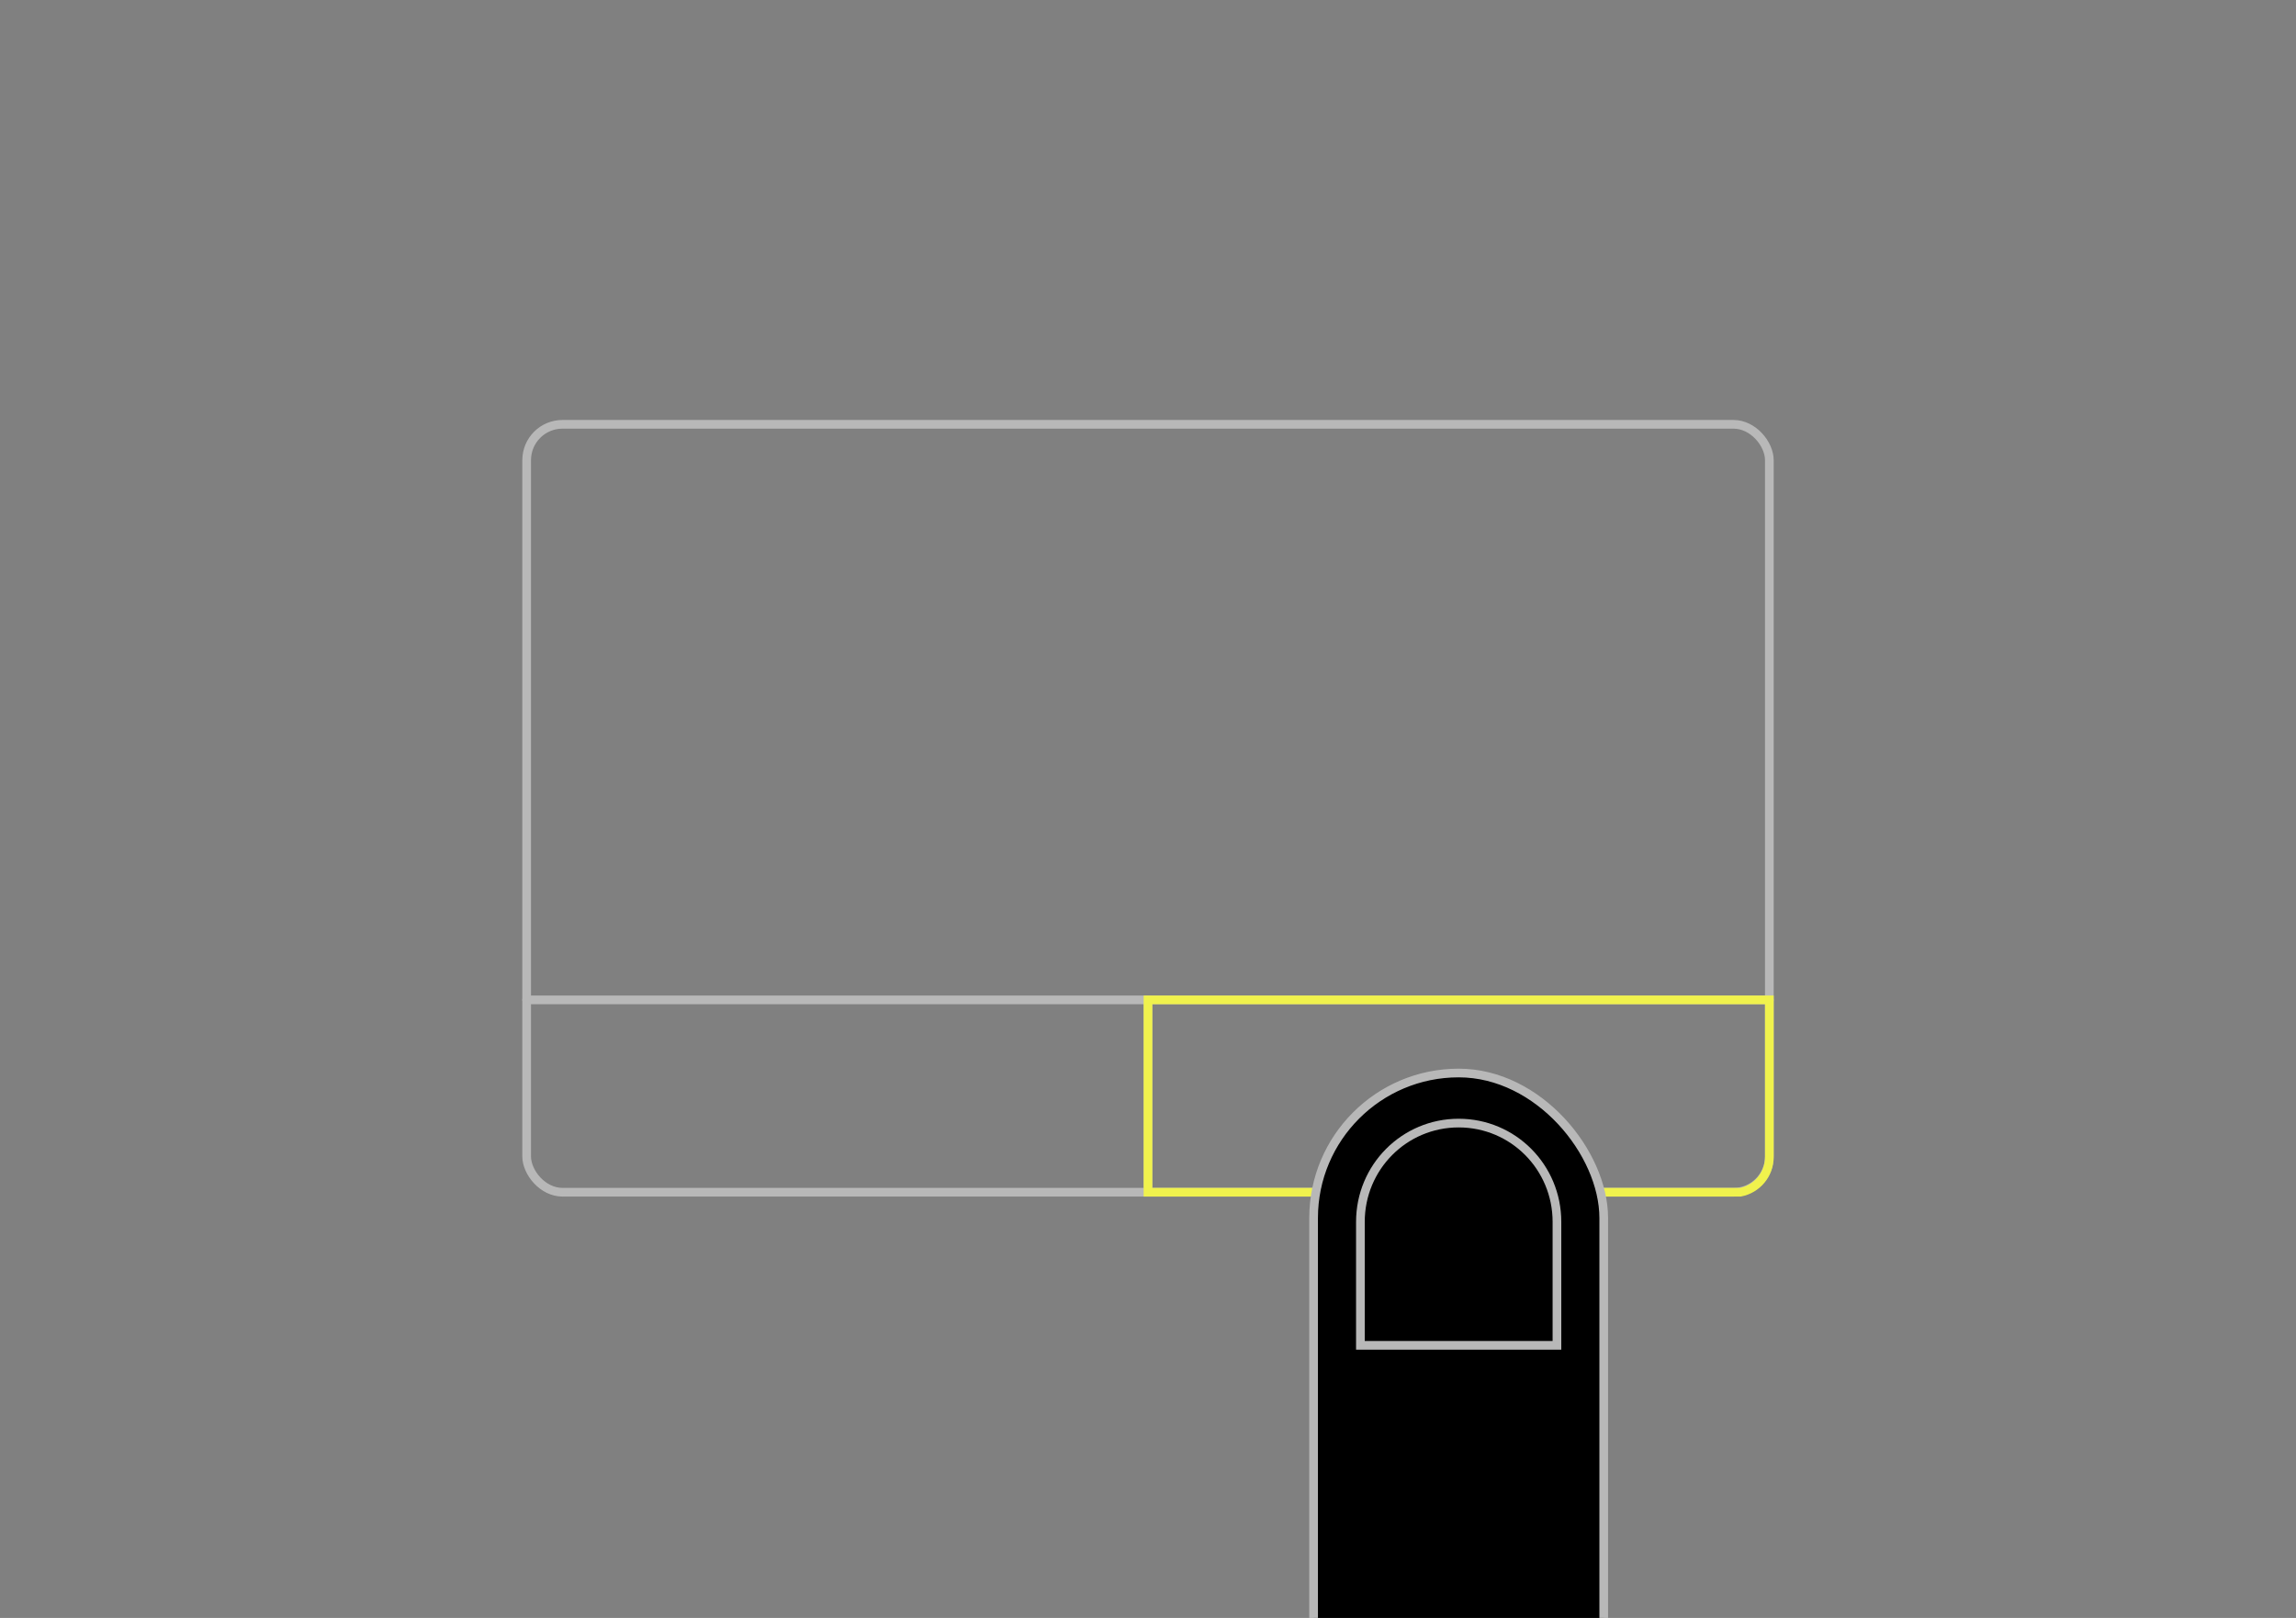 <?xml version="1.0" encoding="UTF-8" standalone="no"?>
<svg
   width="210mm"
   height="148mm"
   viewBox="0 0 210 148"
   version="1.1"
   id="svg8"
   xmlns="http://www.w3.org/2000/svg"
   xmlns:svg="http://www.w3.org/2000/svg"
   xmlns:rdf="http://www.w3.org/1999/02/22-rdf-syntax-ns#"
   xmlns:cc="http://creativecommons.org/ns#"
   xmlns:dc="http://purl.org/dc/elements/1.1/">
  <rect x="0" y="0" width="210" height="148" fill="#808080" stroke="none"/>
  <defs
     id="defs2">
    <clipPath
       clipPathUnits="userSpaceOnUse"
       id="clipPath27">
      <rect
         style="font-variation-settings:normal;opacity:1;vector-effect:none;fill:#000000;fill-opacity:1;fill-rule:evenodd;stroke:none;stroke-width:0.265;stroke-linecap:butt;stroke-linejoin:miter;stroke-miterlimit:4;stroke-dasharray:none;stroke-dashoffset:0;stroke-opacity:1;stop-color:#000000;stop-opacity:1"
         id="rect28"
         width="210"
         height="148"
         x="1326"
         y="11.25"
         rx="13.269"
         ry="13.269" />
    </clipPath>
  </defs>
  <g
     id="layer1"
     transform="translate(-1326,-11.25)">
    <g
       id="g3"
       transform="translate(-99.774,30.672)">
      <rect
         style="font-variation-settings:normal;opacity:1;fill:none;fill-opacity:1;fill-rule:evenodd;stroke:#b8b8b8;stroke-width:0.794;stroke-linecap:butt;stroke-linejoin:miter;stroke-miterlimit:4;stroke-dasharray:none;stroke-dashoffset:0;stroke-opacity:1;stop-color:#000000;stop-opacity:1"
         id="rect2"
         width="113.66"
         height="70.246"
         x="1473.944"
         y="19.392"
         rx="3.277"
         ry="3.277" />
      <path
         style="fill:none;stroke:#b8b8b8;stroke-width:0.794;stroke-linecap:round;stroke-linejoin:round;stroke-dasharray:none;stroke-opacity:1"
         d="M 1473.944,72.043 H 1587.604"
         id="path2" />
      <path
         style="fill:none;stroke:#b8b8b8;stroke-width:0.794;stroke-linecap:round;stroke-linejoin:round;stroke-dasharray:none;stroke-opacity:1"
         d="M 1530.774,72.043 V 89.096"
         id="path3" />
    </g>
    <path
       id="rect3"
       style="opacity:1;fill:none;fill-opacity:1;fill-rule:evenodd;stroke:#f0f24d;stroke-width:0.794;stroke-dasharray:none;stroke-opacity:1;stop-color:#000000;stop-opacity:1"
       d="M 1431,102.715 V 120.31 h 54.179 c 1.514,-0.291 2.651,-1.613 2.651,-3.214 V 102.715 Z" />
    <g
       id="g27"
       clip-path="url(#clipPath27)">
      <rect
         style="font-variation-settings:normal;opacity:1;fill:#000000;fill-opacity:1;fill-rule:evenodd;stroke:#b8b8b8;stroke-width:0.794;stroke-linecap:butt;stroke-linejoin:miter;stroke-miterlimit:4;stroke-dasharray:none;stroke-dashoffset:0;stroke-opacity:1;stop-color:#000000;stop-opacity:1"
         id="rect9"
         width="26.537"
         height="79.612"
         x="1446.146"
         y="109.404"
         rx="13.269"
         ry="13.269" />
      <path
         id="path9"
         style="opacity:1;fill:none;fill-rule:evenodd;stroke:#b8b8b8;stroke-width:0.794;stop-color:#000000;stop-opacity:1"
         d="m 1459.415,113.985 c 4.98,0 8.989,4.032 8.989,9.04 v 11.29 h -17.977 v -11.29 c 0,-5.008 4.009,-9.04 8.989,-9.04 z" />
    </g>
  </g>
</svg>

